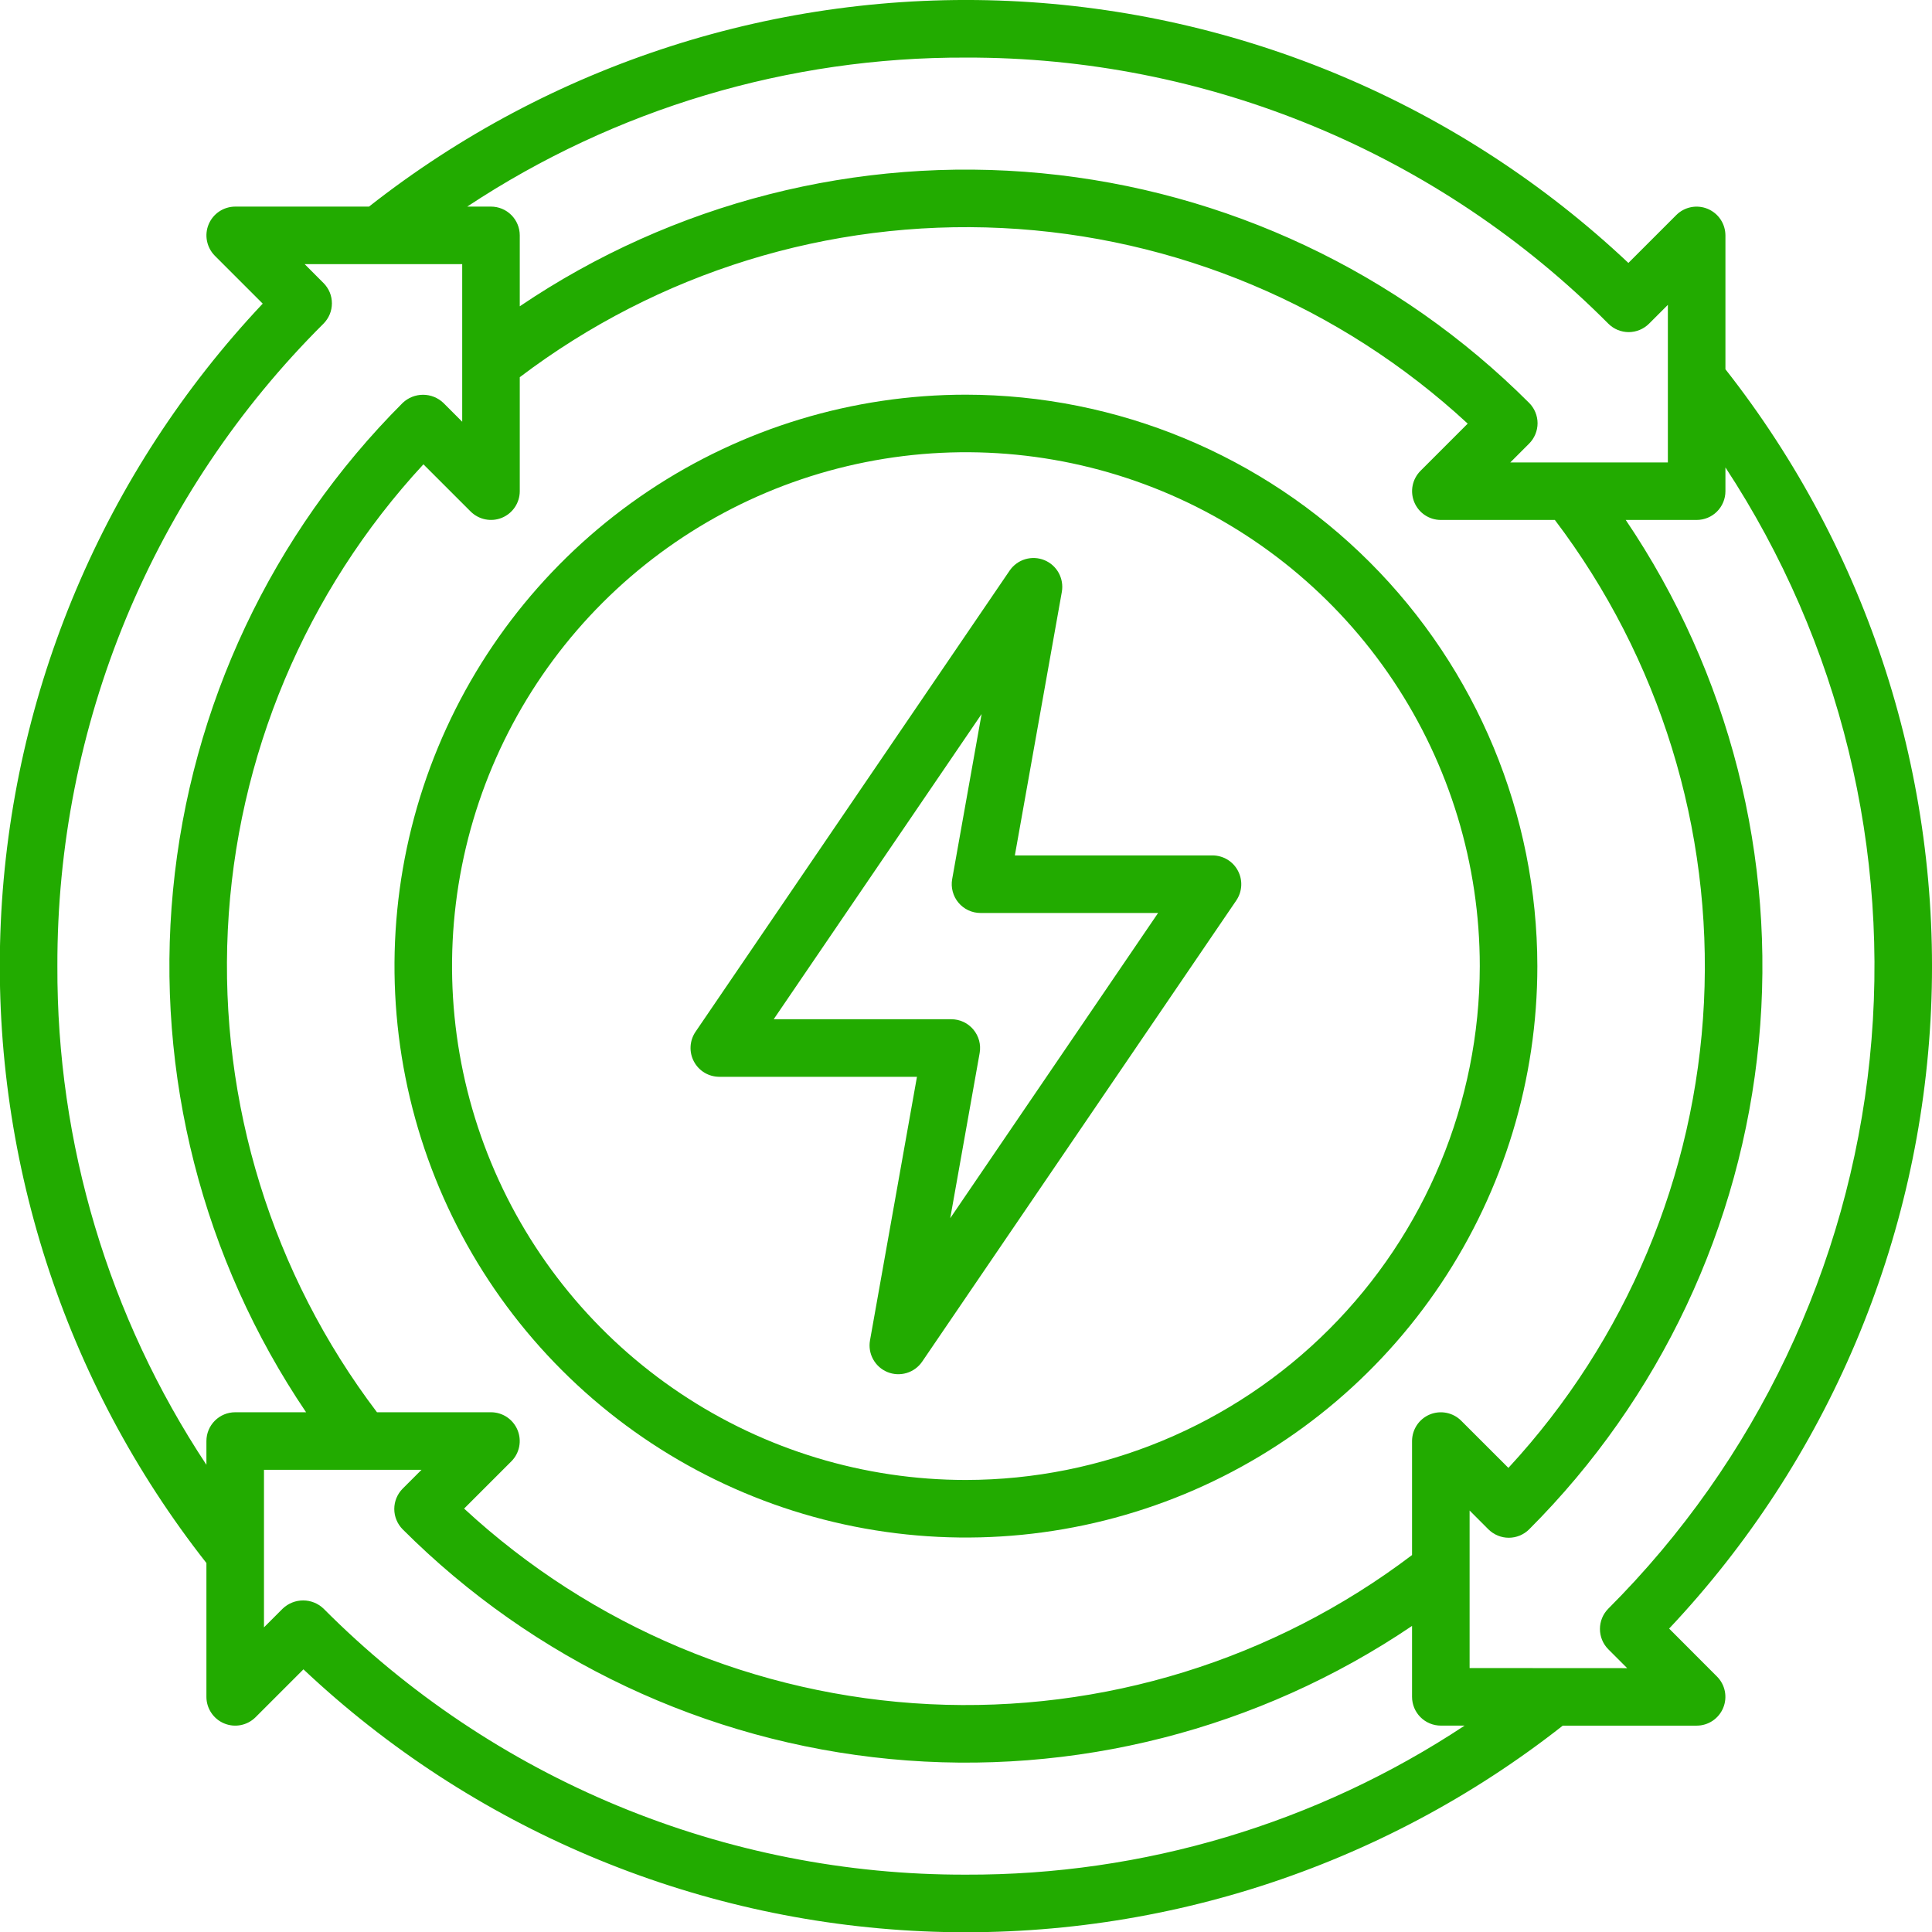 <svg width="63" height="63" viewBox="0 0 63 63" fill="none" xmlns="http://www.w3.org/2000/svg">
<path d="M39.54 27.894H33.093L34.626 19.296C34.662 19.084 34.625 18.867 34.522 18.68C34.418 18.492 34.253 18.346 34.055 18.265C33.856 18.184 33.636 18.174 33.431 18.235C33.226 18.296 33.048 18.426 32.926 18.602L22.678 33.648C22.583 33.789 22.528 33.954 22.519 34.124C22.51 34.294 22.547 34.463 22.627 34.613C22.706 34.764 22.826 34.89 22.971 34.978C23.117 35.066 23.284 35.112 23.454 35.113H29.901L28.369 43.712C28.332 43.923 28.369 44.14 28.473 44.327C28.577 44.515 28.741 44.661 28.94 44.742C29.138 44.823 29.358 44.833 29.563 44.772C29.768 44.711 29.947 44.581 30.068 44.405L40.316 29.359C40.411 29.218 40.466 29.053 40.475 28.883C40.484 28.713 40.447 28.544 40.367 28.394C40.288 28.243 40.169 28.117 40.023 28.029C39.877 27.942 39.711 27.895 39.54 27.894ZM30.986 39.724L31.945 34.339C31.969 34.204 31.963 34.065 31.928 33.933C31.892 33.8 31.828 33.677 31.74 33.572C31.652 33.467 31.542 33.382 31.418 33.324C31.294 33.266 31.158 33.236 31.021 33.236H25.229L32.009 23.283L31.049 28.668C31.025 28.803 31.031 28.942 31.067 29.074C31.102 29.207 31.166 29.33 31.254 29.435C31.342 29.54 31.452 29.625 31.576 29.683C31.701 29.741 31.836 29.771 31.973 29.771H37.764L30.986 39.724Z" fill="#22AB00"/>
<path d="M31.497 12.87C27.812 12.87 24.209 13.963 21.145 16.01C18.081 18.058 15.692 20.968 14.282 24.373C12.872 27.778 12.503 31.524 13.222 35.139C13.941 38.753 15.715 42.074 18.321 44.679C20.927 47.285 24.247 49.06 27.862 49.779C31.477 50.498 35.223 50.129 38.628 48.719C42.033 47.308 44.943 44.92 46.99 41.856C49.038 38.791 50.131 35.189 50.131 31.503C50.125 26.563 48.16 21.827 44.667 18.334C41.174 14.841 36.437 12.876 31.497 12.87ZM31.497 48.26C28.183 48.26 24.943 47.278 22.188 45.436C19.432 43.595 17.284 40.978 16.016 37.916C14.748 34.854 14.416 31.485 15.062 28.235C15.709 24.984 17.305 21.998 19.648 19.655C21.992 17.311 24.978 15.715 28.228 15.069C31.479 14.422 34.848 14.754 37.91 16.022C40.972 17.291 43.589 19.438 45.43 22.194C47.271 24.95 48.254 28.189 48.254 31.503C48.249 35.946 46.482 40.205 43.34 43.347C40.199 46.488 35.94 48.255 31.497 48.26Z" fill="#22AB00"/>
<path d="M54.428 53.106C59.601 47.616 62.632 40.451 62.969 32.915C63.306 25.378 60.926 17.972 56.264 12.041V7.676C56.263 7.49 56.208 7.309 56.105 7.155C56.002 7.001 55.855 6.881 55.684 6.81C55.513 6.739 55.324 6.72 55.142 6.756C54.96 6.792 54.793 6.881 54.662 7.012L53.1 8.574C47.609 3.4 40.444 0.369 32.907 0.031C25.37 -0.306 17.963 2.074 12.033 6.737H7.669C7.483 6.738 7.302 6.793 7.148 6.896C6.994 6.999 6.874 7.146 6.803 7.317C6.732 7.488 6.713 7.677 6.75 7.859C6.786 8.04 6.875 8.208 7.005 8.339L8.567 9.901C3.393 15.392 0.362 22.557 0.025 30.094C-0.312 37.63 2.068 45.038 6.731 50.968V55.334C6.731 55.519 6.787 55.7 6.89 55.854C6.993 56.008 7.139 56.128 7.311 56.199C7.482 56.27 7.67 56.289 7.852 56.253C8.034 56.217 8.201 56.128 8.333 55.997L9.895 54.435C15.385 59.608 22.55 62.639 30.087 62.977C37.623 63.314 45.03 60.934 50.96 56.271H55.325C55.511 56.271 55.692 56.216 55.846 56.113C56 56.01 56.12 55.863 56.191 55.692C56.262 55.521 56.281 55.332 56.245 55.15C56.209 54.968 56.12 54.801 55.989 54.67L54.428 53.106ZM31.497 1.878C35.389 1.867 39.245 2.628 42.841 4.118C46.436 5.607 49.701 7.795 52.446 10.555C52.533 10.642 52.636 10.711 52.75 10.758C52.864 10.805 52.986 10.83 53.109 10.83C53.232 10.83 53.355 10.805 53.468 10.758C53.582 10.711 53.686 10.642 53.773 10.555L54.387 9.941V15.079H49.249L49.863 14.465C49.95 14.378 50.019 14.274 50.066 14.16C50.113 14.046 50.138 13.924 50.138 13.801C50.138 13.678 50.113 13.556 50.066 13.442C50.019 13.328 49.95 13.225 49.863 13.138C45.596 8.871 39.978 6.224 33.972 5.649C27.966 5.074 21.947 6.608 16.949 9.988V7.676C16.949 7.427 16.85 7.188 16.674 7.012C16.498 6.836 16.259 6.737 16.011 6.737H15.235C20.057 3.547 25.715 1.856 31.497 1.878ZM46.045 46.99V50.708C41.536 54.127 35.967 55.848 30.314 55.571C24.662 55.294 19.288 53.036 15.134 49.193L16.674 47.653C16.805 47.522 16.894 47.355 16.93 47.173C16.966 46.991 16.947 46.803 16.876 46.631C16.805 46.46 16.685 46.314 16.531 46.21C16.377 46.107 16.196 46.052 16.011 46.052H12.293C8.874 41.542 7.153 35.973 7.429 30.321C7.706 24.669 9.964 19.295 13.807 15.141L15.347 16.68C15.479 16.811 15.646 16.9 15.828 16.936C16.01 16.972 16.198 16.954 16.369 16.883C16.541 16.812 16.687 16.692 16.79 16.538C16.893 16.384 16.949 16.203 16.949 16.017V12.3C21.459 8.881 27.028 7.16 32.68 7.436C38.332 7.713 43.706 9.971 47.86 13.814L46.32 15.354C46.19 15.485 46.1 15.652 46.064 15.834C46.028 16.016 46.047 16.204 46.118 16.376C46.189 16.547 46.309 16.694 46.463 16.797C46.617 16.9 46.798 16.955 46.984 16.955H50.702C54.12 21.465 55.841 27.034 55.564 32.686C55.287 38.338 53.029 43.712 49.187 47.866L47.647 46.327C47.516 46.196 47.349 46.107 47.167 46.071C46.985 46.035 46.796 46.053 46.625 46.124C46.454 46.195 46.307 46.315 46.204 46.469C46.101 46.623 46.046 46.805 46.045 46.99ZM1.871 31.503C1.861 27.611 2.622 23.756 4.111 20.16C5.601 16.564 7.789 13.299 10.548 10.555C10.635 10.467 10.704 10.364 10.752 10.25C10.799 10.136 10.823 10.014 10.823 9.891C10.823 9.768 10.799 9.646 10.752 9.532C10.704 9.418 10.635 9.315 10.548 9.228L9.935 8.614H15.072V13.752L14.458 13.138C14.279 12.968 14.042 12.873 13.795 12.873C13.548 12.873 13.31 12.968 13.131 13.138C8.865 17.404 6.217 23.023 5.642 29.029C5.067 35.035 6.602 41.054 9.981 46.052H7.669C7.42 46.052 7.182 46.151 7.006 46.327C6.83 46.503 6.731 46.741 6.731 46.99V47.765C3.54 42.944 1.849 37.285 1.871 31.503ZM31.497 61.13C27.605 61.14 23.75 60.379 20.154 58.889C16.558 57.4 13.293 55.212 10.548 52.453C10.369 52.283 10.132 52.188 9.885 52.188C9.638 52.188 9.4 52.283 9.221 52.453L8.608 53.066V47.928H13.745L13.131 48.542C12.956 48.718 12.857 48.957 12.857 49.206C12.857 49.455 12.956 49.693 13.131 49.87C17.398 54.136 23.016 56.784 29.022 57.359C35.028 57.934 41.047 56.399 46.045 53.019V55.331C46.045 55.58 46.144 55.819 46.32 55.995C46.496 56.171 46.735 56.27 46.984 56.27H47.759C42.938 59.46 37.279 61.151 31.497 61.13ZM47.922 54.393V49.256L48.535 49.87C48.712 50.045 48.95 50.144 49.199 50.144C49.448 50.144 49.687 50.045 49.863 49.87C54.129 45.603 56.777 39.985 57.352 33.978C57.927 27.972 56.393 21.954 53.013 16.955H55.325C55.574 16.955 55.813 16.857 55.989 16.681C56.165 16.505 56.264 16.266 56.264 16.017V15.242C60.003 20.938 61.665 27.749 60.97 34.527C60.274 41.305 57.264 47.637 52.446 52.455C52.27 52.631 52.172 52.87 52.172 53.118C52.172 53.367 52.27 53.606 52.446 53.782L53.06 54.396L47.922 54.393Z" fill="#22AB00"/>
</svg>
